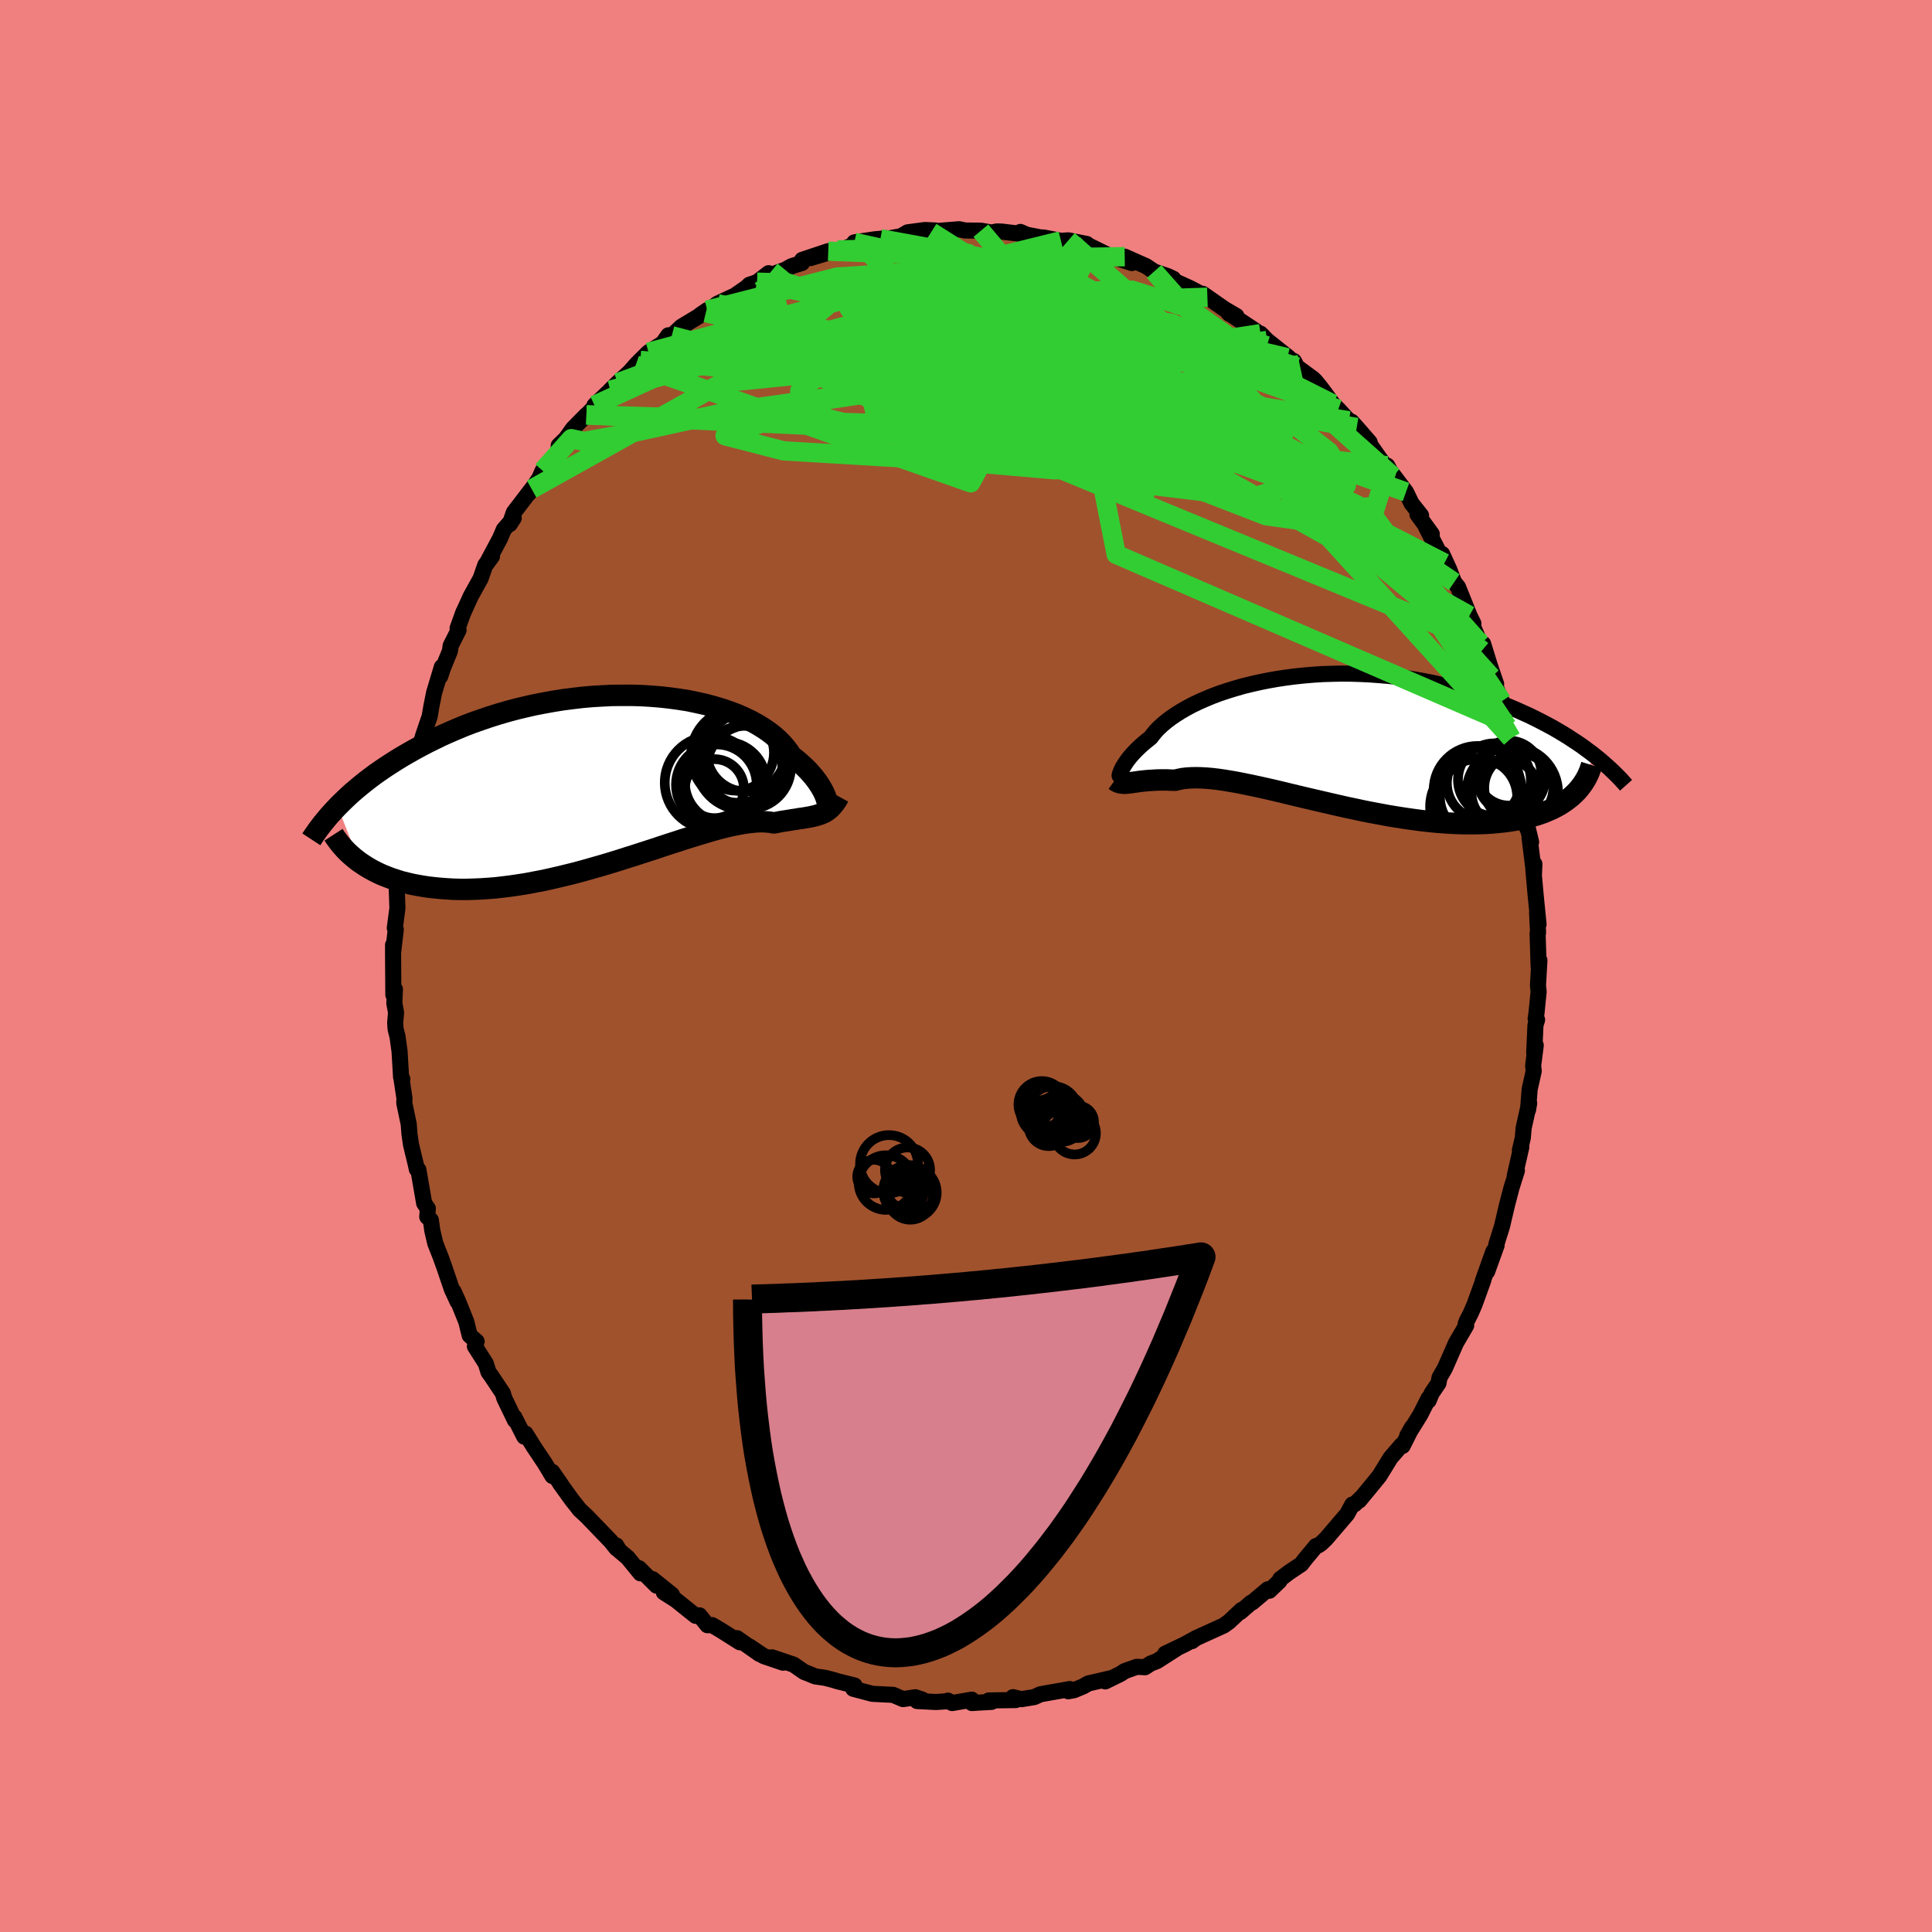 <svg xmlns="http://www.w3.org/2000/svg" width="500" height="500" viewBox="-100 -100 200 200"><defs><clipPath id="c"><path d="m22.12 1.63-.08-.18-.1-.21-.12-.22-.14-.24-.16-.25-.18-.27-.2-.27-.23-.29-.25-.29-.27-.3-.3-.3-.33-.31-.35-.31-.37-.31-.4-.31-.28-.44-.33-.43-.37-.42-.42-.42-.47-.41-.51-.39-.56-.38-.61-.37-.64-.35-.69-.33-.72-.32-.77-.29-.79-.27-.83-.25-.86-.23-.89-.2-.91-.19-.94-.15-.96-.13-.97-.11-.99-.08-1-.06-1.01-.03H1.11l-1.02.01-1.03.05-1.02.06-1.02.09-1.02.12-1.01.13-1 .16-.99.18-.98.19-.96.22-.95.23-.93.25-.92.27-.89.28-.87.3-.86.3-.83.32-.8.33-.79.34-.76.34-.74.36-.71.35-.69.36-.67.36-.65.37-.62.36-.61.37-.58.37-.57.37-.54.37-.53.37-.51.38-.48.37-.47.38-.45.37-.43.37-.41.37-.39.37-.37.36-.36.36 2.27 5.76.36.24.37.24.39.23.41.22.42.21.44.2.46.18.47.18.5.16.5.16.53.13.54.13.56.11.58.1.59.09.61.07.63.06.65.05.67.04.69.02h.7l.72-.02.74-.03.76-.05.77-.06.79-.09.8-.1.82-.12.82-.13.84-.16.85-.16.86-.19.86-.2.87-.21.88-.22.88-.24.88-.25.88-.25.87-.26.88-.27.87-.28.86-.27.86-.28.84-.27.84-.28.82-.27.81-.26.79-.26.77-.24.75-.23.73-.22.71-.21.68-.19.66-.17.64-.15.61-.12.58-.11.55-.08.52-.06.49-.04.46-.01.43.02.41.04.37.07.42-.08.41-.08.4-.06.38-.06.36-.06.35-.05.33-.06.32-.04.3-.05.29-.05.28-.05.26-.06.25-.06.24-.07.23-.08"/></clipPath><clipPath id="b"><path d="m-21.19 3.14.07-.15.08-.16.11-.18.12-.19.14-.21.15-.21.18-.23.2-.24.22-.24.24-.25.26-.26.28-.26.31-.27.33-.27.35-.28.25-.33.28-.34.33-.34.38-.35.41-.34.45-.34.5-.34.54-.34.57-.33.62-.33.65-.31.68-.3.72-.3.75-.28.78-.26.81-.25.83-.24.86-.21.88-.2.9-.18.91-.16.93-.14.94-.12.96-.1.96-.08.96-.06.98-.03.97-.02.97.01.97.03.97.05.96.07.96.08.94.11.94.13.92.15.91.16.89.18.88.2.86.21.85.22.82.24.81.25.79.26.76.27.75.27.73.28.7.29.69.29.66.3.65.29.63.31.61.31.59.31.58.31.55.32.54.32.52.32.5.33.49.32.47.32.44.33.44.32.41.32-2.09 3.96-.28.26-.3.24-.31.24-.34.23-.35.22-.37.2-.39.2-.42.18-.43.18-.45.16-.47.15-.48.14-.51.12-.53.12-.54.1-.57.09-.59.08-.61.06-.63.06-.65.04-.66.02-.69.01h-.71l-.73-.02-.74-.03-.77-.05-.77-.06-.8-.08-.8-.09L9 8.22l-.84-.12-.84-.13-.85-.14-.86-.16-.86-.16-.87-.17-.87-.19-.87-.18-.88-.2-.87-.2-.86-.2-.86-.2-.86-.2-.84-.2-.83-.2-.82-.2-.81-.19-.79-.18-.77-.17-.75-.16-.73-.15-.71-.14-.69-.12-.66-.11-.63-.09-.61-.07-.58-.05-.55-.03-.52-.01-.49.01-.46.03-.43.05-.39.08-.37.09-.42-.01-.4-.02h-.76l-.36.01-.33.02-.33.02-.3.02-.29.03-.28.03-.26.03-.25.04-.23.03-.22.03-.21.03"/></clipPath><filter id="a"><feTurbulence baseFrequency=".05" numOctaves="3" result="noise" type="noise"/><feDisplacementMap in="SourceGraphic" in2="noise" scale="2"/></filter></defs><rect width="100%" height="100%" x="-100" y="-100" fill="#F08080"/><path fill="sienna" stroke="#000" stroke-linejoin="round" stroke-width="1.667" d="m59.36-.59-.15 2.61.07.62-.22 2.21-.09.6.15.12-.17.55L58.82 9l.16-.79-.27 2.11.06.56-.42 1.88-.17 2.15.12-.71-.57 2.55-.09 1.04-.3 1.28.15-.34-.68 2.98.22-.53-.56 1.78-.47 1.8-.52 2.22-.29.91-.3.97.04.05-.98 2.72.64-2.08-1.1 3.08.07-.12-.92 2.54-.39.9-.41.8-.12.32.06.14-1.06 1.82-1.14 2.6-.56.97-.11.59-.7 1.03-.32.77.01-.26-.88 1.73-1.34 2.16.48-.85-.96 1.91-.1-.1-1.15 1.33-1.15 1.87-.55.68-1.55 1.88.32-.39-.79.77-.24.03-.53.98-2.19 2.56-.52.5-.28.19-.23.06-1.14 1.37-.4.52-1.23.82-.94.71-.08.21-1.04 1-.16-.15-1.62 1.36-.12.03-1.09.95.12-.21-1.3 1.22-.55.4-2.93 1.33-.37.29.39-.29-1.19.65-1.97.94 1.25-.58-2.11 1.35-.65.25-.58.38-.85-.04-1.25.44-.43.29-1.59.78.58-.33-2.33.54-.52.3-.96.4-.59.11.16-.23-3.05.54-.63.29-1.34.22-.87-.21.29.3-2.79.04.28.15-1.31.07-.72.05-.01-.35-2.04.35-.43-.25.02.06-1.27.08-1.94-.1.56-.14-.74-.25-1.28.19-1.03-.44-1.44-.07-.72-.04-1.96-.52.13-.34-1.74-.43-.52-.16-.78-.2-1.03-.15-.82-.34-.31-.11-1.11-.77-2.23-.75 1.14.55-2-.68-1.45-.98 1.03.77-2.35-1.65.3.43-1.91-1.21-.96-.57-.49.01-.82-1.02-.4.05-2.06-1.65-1.23-.78.84.25-2.01-1.62.42.68-1.82-1.81.15.53-1.33-1.63-.85-.71-.33-.55.04.32-.61-.76-2.46-2.55-.8-.75.07.07-.81-1.02-1.24-1.72.09.1-.91-1.31.03.44-.79-1.32-1.14-1.7-.85-1.37-.14.31-1.03-2.03.03.06.04.28-1.1-2.28-.15-.51-1.16-1.74-.33-.46-.28-.89-1.13-1.78.18-.5-.72-.63-.35-1.42-.88-2.18-.44-.96.42 1.07-.6-1.3-.79-2.32-.36-1-.56-1.42-.31-1.33-.15-1.08-.37-.33.06-.86-.38-.55-.6-3.47-.16-.05-.11-.51-.49-2.03-.16-1.09-.08-1.04-.46-2.2.02-.47-.34-2.26.12.26-.13-.2-.16-2.68-.21-1.51-.2-.8-.04-.64.09-1.06-.18-.96.06-1.44-.16.57-.03-4.26v-.9.81l.28-2.41-.1-.15.27-2.05-.07-2.09.13-.47.08-.31.16-2.01.29-2.42-.1.82.18-1.72.33-2.15.02.42.55-3.34-.15 1.25.35-2.49.15-.62.24-1 .22-.83.31-.99.65-1.91.18-1.06.28-1.4.8-2.66-.17.98.3-.9.71-1.73.07-.54.82-1.62-.1-.19.61-1.69.02-.01.74-1.63 1.01-1.82.49-1.41.69-.89-.59.81 1.42-2.66.39-.92 1.03-1.19-.41.63.42-1.21 1.85-2.42.19-.23-.46.65 1.06-1.53.34-.79 1.65-1.92.02-.69.73-.71.75-1.05 1.39-1.41-.15.19 1.25-1.29-.27.11 1.69-1.6-.05.03.77-.76 1.23-1.12.63-.72.47-.48.85-.84 1.49-.94.57-.82.35.05 1-.94 1.74-1.05.93-.66-.73.5.59-.25 1.2-.92 1.8-.84 1.23-.85.27-.27.8-.27 1.2-.93-.6.48 2.3-.83.69-.38 1.06-.33.02-.32 2.7-.9-1.87.72 2.85-.85.75-.14 1.39-.63-.42-.01 2.07-.31.63-.06.57-.07-.63.2 2.2-.4.68-.4 1.79-.24 1.07.05-.42.16.43-.09 2.45-.2.63.13 1.63.02.92.16.22.03.49-.11.51.01 1.75.21.2-.17.65.29 1.99.38-.27-.1 1.83.35.77-.05 1.91.38.51.53-.58-.5 2.44 1.2 2.29.74-.67-.39-.07-.27 2.21.98.83.56.62.21.81.27.56.27.13.24 1.63.74 1.77.93-.48-.35 2.25 1.57 1.23.72-.72-.22-.12-.12 2.89 1.92.04.11.41.14.68.7 2.18 1.73-.08.06.68.36.31.59 1.66 1.22.25.24.6.74 1.21 1.64.56.55 1.1 1.19.27.09.54.6 1.34 1.54-.19-.08 1.16 1.65 1.44 1.95-.59-1.1.05.22 1.89 2.5.57 1.18.99 1.25-.38-.12 1.49 2.05-.59-.71 1.02 1.98.88 1.73-.24-.94.73 1.59.51 1.34.4.48 1.19 2.96.41.83-.94-1.76 1.67 3.85.16.7.11-.7.67 2.17.68 2-.49-.73 1.08 2.51.07 1.05.9 2.78-.31-1.48-.11.26.71 2.16.07 1.59-.08-.7.61 1.73.05 1.54.73 4.27-.16-.91.39 1.62.16.67-.16-.45.46 3.7.04-.98-.11.54.23 2.58.31 3.12-.15-1.18.1 2.06-.05.08.11 3.42.08-.65-.15 2.61" filter="url(#a)"/><path fill="#fff" d="m-21.19 3.14.07-.15.08-.16.11-.18.12-.19.14-.21.15-.21.18-.23.2-.24.22-.24.24-.25.26-.26.28-.26.31-.27.33-.27.35-.28.25-.33.28-.34.33-.34.38-.35.41-.34.45-.34.5-.34.54-.34.57-.33.62-.33.65-.31.68-.3.72-.3.75-.28.78-.26.81-.25.83-.24.86-.21.88-.2.9-.18.91-.16.93-.14.94-.12.96-.1.96-.08.96-.06.98-.03.97-.02.97.01.97.03.97.05.96.07.96.08.94.11.94.13.92.15.91.16.89.18.88.2.86.21.85.22.82.24.81.25.79.26.76.27.75.27.73.28.7.29.69.29.66.3.65.29.63.31.61.31.59.31.58.31.55.32.54.32.52.32.5.33.49.32.47.32.44.33.44.32.41.32-2.09 3.96-.28.26-.3.24-.31.24-.34.23-.35.22-.37.2-.39.2-.42.18-.43.18-.45.16-.47.15-.48.14-.51.12-.53.12-.54.1-.57.09-.59.08-.61.06-.63.06-.65.04-.66.02-.69.01h-.71l-.73-.02-.74-.03-.77-.05-.77-.06-.8-.08-.8-.09L9 8.22l-.84-.12-.84-.13-.85-.14-.86-.16-.86-.16-.87-.17-.87-.19-.87-.18-.88-.2-.87-.2-.86-.2-.86-.2-.86-.2-.84-.2-.83-.2-.82-.2-.81-.19-.79-.18-.77-.17-.75-.16-.73-.15-.71-.14-.69-.12-.66-.11-.63-.09-.61-.07-.58-.05-.55-.03-.52-.01-.49.01-.46.03-.43.05-.39.08-.37.09-.42-.01-.4-.02h-.76l-.36.01-.33.02-.33.02-.3.02-.29.03-.28.03-.26.03-.25.04-.23.03-.22.03-.21.03" filter="url(#a)" transform="translate(37.27 -23.39)"/><path fill="#fff" d="m22.12 1.63-.08-.18-.1-.21-.12-.22-.14-.24-.16-.25-.18-.27-.2-.27-.23-.29-.25-.29-.27-.3-.3-.3-.33-.31-.35-.31-.37-.31-.4-.31-.28-.44-.33-.43-.37-.42-.42-.42-.47-.41-.51-.39-.56-.38-.61-.37-.64-.35-.69-.33-.72-.32-.77-.29-.79-.27-.83-.25-.86-.23-.89-.2-.91-.19-.94-.15-.96-.13-.97-.11-.99-.08-1-.06-1.01-.03H1.11l-1.02.01-1.03.05-1.02.06-1.02.09-1.02.12-1.01.13-1 .16-.99.18-.98.19-.96.22-.95.23-.93.25-.92.27-.89.28-.87.3-.86.3-.83.32-.8.33-.79.34-.76.34-.74.36-.71.35-.69.36-.67.36-.65.37-.62.36-.61.37-.58.37-.57.37-.54.37-.53.37-.51.38-.48.37-.47.38-.45.37-.43.37-.41.37-.39.37-.37.36-.36.36 2.27 5.76.36.24.37.24.39.23.41.22.42.21.44.2.46.18.47.18.5.16.5.16.53.13.54.13.56.11.58.1.59.09.61.07.63.06.65.05.67.04.69.02h.7l.72-.02.74-.03.76-.05.77-.06.79-.09.8-.1.82-.12.82-.13.84-.16.85-.16.86-.19.86-.2.87-.21.88-.22.88-.24.88-.25.88-.25.87-.26.88-.27.87-.28.86-.27.86-.28.84-.27.84-.28.82-.27.81-.26.79-.26.77-.24.75-.23.73-.22.71-.21.68-.19.66-.17.64-.15.61-.12.58-.11.55-.08.52-.06.49-.04.46-.01.43.02.41.04.37.07.42-.08.41-.08.4-.06.38-.06.36-.06.35-.05.33-.06.32-.04.3-.05.29-.05.28-.05.26-.06.25-.06.24-.07.23-.08" filter="url(#a)" transform="translate(-36.73 -19.34)"/><g fill="none" stroke="#000" transform="translate(37.27 -23.39)"><path stroke-linejoin="round" stroke-width="1.667" d="M-21.37 3.57v.11-.01l.01-.04.01-.06.02-.08.04-.1.04-.11.06-.14.07-.15.08-.16.11-.18.12-.19.14-.21.15-.21.18-.23.2-.24.22-.24.24-.25.26-.26.28-.26.31-.27.33-.27.35-.28.25-.33.28-.34.33-.34.38-.35.41-.34.45-.34.5-.34.54-.34.57-.33.62-.33.65-.31.68-.3.72-.3.75-.28.78-.26.81-.25.83-.24.86-.21.88-.2.9-.18.91-.16.93-.14.94-.12.96-.1.96-.08.96-.06.98-.03.97-.02.97.01.97.03.97.05.96.07.96.08.94.11.94.13.92.15.91.16.89.18.88.2.86.21.85.22.82.24.81.25.79.26.76.27.75.27.73.28.7.29.69.29.66.3.65.29.63.31.61.31.59.31.58.31.55.32.54.32.52.32.5.33.49.32.47.32.44.33.44.32.41.32.4.32.38.32.36.32.35.31.33.31.32.31.3.3.29.3.27.3.26.29" filter="url(#a)"/><path stroke-linejoin="round" stroke-width="2.222" d="m-21.86 4.15.14.1.14.08.14.06.14.04.16.02.16.02h.16l.18-.01.18-.02.2-.02.21-.03.22-.03.23-.03.25-.04.26-.03.28-.03.29-.03.3-.02.33-.02.33-.02.36-.01h.76l.4.02.42.01.37-.09.39-.08.43-.05.46-.03.49-.01.52.01.55.03.58.05.61.07.63.09.66.11.69.12.71.14.73.15.75.16.77.17.79.18.81.19.82.2.83.2.84.2.86.2.86.2.86.2.87.2.88.2.87.18.87.19.87.17.86.16.86.16.85.14.84.13.84.12.82.11.8.09.8.08.77.06.77.05.74.03.73.02h.71l.69-.01.66-.02.65-.04.63-.06.61-.06.59-.08.57-.09.54-.1.53-.12.51-.12.48-.14.47-.15.45-.16.43-.18.42-.18.39-.2.37-.2.35-.22.34-.23.31-.24.3-.24.28-.26.26-.26.24-.28.22-.28.2-.28.19-.3.17-.3.15-.31.13-.31.12-.33.1-.32" filter="url(#a)"/><circle cx="18.55" cy="5.452" r="3.494" clip-path="url(#b)" filter="url(#a)"/><circle cx="19.18" cy="4.032" r="3.488" clip-path="url(#b)" filter="url(#a)"/><circle cx="15.695" cy="6.907" r="4.922" clip-path="url(#b)" filter="url(#a)"/><circle cx="18.93" cy="3.422" r="3.36" clip-path="url(#b)" filter="url(#a)"/><circle cx="15.79" cy="5.897" r="3.998" clip-path="url(#b)" filter="url(#a)"/><circle cx="19.955" cy="4.937" r="3.576" clip-path="url(#b)" filter="url(#a)"/><circle cx="15.69" cy="5.157" r="4.546" clip-path="url(#b)" filter="url(#a)"/><circle cx="16.29" cy="4.462" r="3.78" clip-path="url(#b)" filter="url(#a)"/><circle cx="17.43" cy="4.112" r="3.772" clip-path="url(#b)" filter="url(#a)"/><circle cx="19.28" cy="5.407" r="4.734" clip-path="url(#b)" filter="url(#a)"/></g><g fill="none" stroke="#000" transform="translate(-36.73 -19.34)"><path stroke-linejoin="round" stroke-width="2.222" d="M22.32 1.96v.21l.01.05-.01-.02-.02-.06-.02-.09-.04-.11-.05-.14-.07-.17-.08-.18-.1-.21-.12-.22-.14-.24-.16-.25-.18-.27-.2-.27-.23-.29-.25-.29-.27-.3-.3-.3-.33-.31-.35-.31-.37-.31-.4-.31-.28-.44-.33-.43-.37-.42-.42-.42-.47-.41-.51-.39-.56-.38-.61-.37-.64-.35-.69-.33-.72-.32-.77-.29-.79-.27-.83-.25-.86-.23-.89-.2-.91-.19-.94-.15-.96-.13-.97-.11-.99-.08-1-.06-1.01-.03H1.11l-1.02.01-1.03.05-1.02.06-1.02.09-1.02.12-1.01.13-1 .16-.99.18-.98.19-.96.22-.95.23-.93.25-.92.27-.89.28-.87.3-.86.3-.83.32-.8.33-.79.34-.76.34-.74.36-.71.35-.69.36-.67.36-.65.37-.62.36-.61.37-.58.37-.57.37-.54.37-.53.37-.51.38-.48.37-.47.38-.45.37-.43.37-.41.37-.39.37-.37.36-.36.36-.34.36-.33.36-.31.35-.29.35-.28.34-.26.34-.25.33-.23.33-.22.32-.21.32" filter="url(#a)"/><path stroke-linejoin="round" stroke-width="2.222" d="m23.56 1.79-.17.31-.18.27-.18.24-.18.21-.18.19-.19.16-.19.14-.2.12-.21.1-.22.09-.23.08-.24.07-.25.06-.26.06-.28.05-.29.05-.3.05-.32.04-.33.06-.35.05-.36.06-.38.06-.4.06-.41.08-.42.08-.37-.07-.41-.04-.43-.02-.46.01-.49.04-.52.06-.55.08-.58.11-.61.12-.64.15-.66.17-.68.19-.71.21-.73.22-.75.23-.77.24-.79.26-.81.26-.82.27-.84.28-.84.27-.86.28-.86.27-.87.28-.88.27-.87.26-.88.25-.88.25-.88.24-.88.22-.87.21-.86.2-.86.19-.85.16-.84.16-.82.13-.82.12-.8.1-.79.09-.77.06-.76.05-.74.03-.72.02h-.7l-.69-.02-.67-.04-.65-.05-.63-.06-.61-.07-.59-.09-.58-.1-.56-.11-.54-.13-.53-.13-.5-.16-.5-.16-.47-.18-.46-.18-.44-.2-.42-.21-.41-.22-.39-.23-.37-.24-.36-.24-.34-.26-.32-.26-.31-.27-.29-.27-.27-.28-.26-.29-.25-.3-.23-.3-.22-.3-.2-.31" filter="url(#a)"/><circle cx="10.687" cy=".981" r="3.054" clip-path="url(#c)" filter="url(#a)"/><circle cx="13.647" cy="-1.459" r="4.068" clip-path="url(#c)" filter="url(#a)"/><circle cx="13.642" cy="-1.754" r="4.906" clip-path="url(#c)" filter="url(#a)"/><circle cx="10.357" cy=".361" r="4.81" clip-path="url(#c)" filter="url(#a)"/><circle cx="10.887" cy=".581" r="4.18" clip-path="url(#c)" filter="url(#a)"/><circle cx="14.272" cy="-1.264" r="4.336" clip-path="url(#c)" filter="url(#a)"/><circle cx="13.987" cy="-2.799" r="4.1" clip-path="url(#c)" filter="url(#a)"/><circle cx="13.147" cy="-2.434" r="4.876" clip-path="url(#c)" filter="url(#a)"/><circle cx="12.917" cy="-2.739" r="3.932" clip-path="url(#c)" filter="url(#a)"/><circle cx="11.827" cy=".331" r="4.198" clip-path="url(#c)" filter="url(#a)"/></g><g fill="none" stroke="#32CD32" stroke-linejoin="round" stroke-width="2"><path d="m-32.87-63.53 19.27.45.91 3.27 5.7.76 7.11-1.43 3.86-2.11-.71-1.61-4.02-.76-4.89-.2-3.43-.05-.7-.16 1.91-.33 3.38-.52 3.48-.73 2.57-.96 1.24-1.03-.02-.7-1.08.02-1.92.79-2.18.97-.74.2 4.1-.76 24.02-.81" filter="url(#a)"/><path d="M39.64-56.44 23.2-59.09l-5.57 4.06-.8 1.34 3.22-.15 2.58-1.3-1.3-2.48-4.78-2.87-5.75-2.08-4.58-.76-2.99.17-2.36.27-2.78-.12-3.3-.11-3.08.86-1.77 2.52 1.02 3.82 6.01 3.49 12.14 1.06 15.27-.36 27.74 15.45" filter="url(#a)"/><path d="m43.66-51.57-1.74 5.61-12.14-6.45-12.68-3.74-6.89-.04.89 1.99 5.6 2.09 5.45.84 1.91-.93-2.35-2.51-5.32-3.46-6.17-3.68-5.33-3.29-3.72-2.55-2.18-1.75-1.03-1.03-.11-.4.9.25 2.18.91 3.64 1.32 4.64 1.26 4.53.97 4.42 2.29 10.41 9.6 27.87 30.69" filter="url(#a)"/><path d="m19.47-71.89 4.81 5.43 1.03 4.65.15 2.09-.98-.65-.97-1.29.21-.3 1.37.94 1.25 1.39-.5.86-3.21-.22-5.75-1.35-7.21-2.13-7.38-2.45-6.44-2.3-4.7-1.69-2.24-.7.92.69 4.57 2.38 7.68 4.18 8.09 5.63 3.85 6.35 1.53 7.77 40.58 17.55" filter="url(#a)"/><path d="M-11.56-74.91 2.91-71.7l16.16 10.74 10.98 8.64 3.63 2.71-1.61-.97-3.95-1.43-4.26-.43-3.88.15-3.94-.62-4.56-2.3L6.66-59l-3.87-3.92-2.12-2.35-1.13.18-1.61 2.21-.95 2.44 6.17 1.33 20.23 2.14 22.17 7.9" filter="url(#a)"/><path d="M49.53-41.71 13.17-60.38l-.12-2.98 5.55 2.76-.61 2.35-6.61.41-8.23-.69-6.5-.74-3.79-.39-1.49-.29.26-.6 1.6-1.05 2.24-1.32 1.74-1.26.06-.95-2-.53-3.17-.26-2.47-.2.22-.34 4-.53 7.38-.53 8.44-.5 4.89-1.11-5.24-2.81-18.18-3.34" filter="url(#a)"/><path d="m9.83-75.07-20.63 5.09-2.91-.21-.17.02.42.67.74.56.7-.03.54-.52.76-.53 1.73.01 3.55.94 5.59 1.86 6.14 2.13 3.55 1.07.02-1.1 4.78-1.07 23.9 8.55" filter="url(#a)"/><path d="m31.17-64.76-22.7 3.42 1.36 6.16 4.96 4.96 3.61 2.25.08-.6-2.85-2.23-3.62-2.37-2.33-1.64-.43-1.08.31-1.47-1-2.71-3.27-3.75-4.09-3.17-1.99-.39 1.88 3.23 1.37 3.66-29.39-7.15" filter="url(#a)"/><path d="m16.43-73.43-18.37.28-.05 1.4 5.91 1.92 3.48 2.15-1.1 2.49-4.61 2.55-6.04 1.87-5.15.63-2.37-.47 1.09-.88 3.62-.62 4.1-.36 2.51-.66.02-1.58-1.92-2.43-2.67-2.42-3.01-1.31-3.94.14-4.41.66-1.94-.62-3.21-.1" filter="url(#a)"/><path d="m-44.96-49.37 19.73-11.01 9.45-.95 4.86 2.19 4.64 1.67 4.2.13 3.38-.83 2.71-.82 2.02-.39 1.21-.04.58.2.57.57 1.24 1.15 2.25 1.66 2.86 1.57 2.39.64.55-.9-2.1-2.32-4.24-2.77-4.54-1.76-2.65.21.47 1.69 3.36.89 6.41-1.46 26.06 4.3" filter="url(#a)"/><path d="m33.27-62.97-21.7-5.11-11.96-.6-3.04-.14 1.8-.41 3.46-.48 2.91-.34 1.43-.22.1-.25-.48-.37-.28-.35.49-.04 1.3.62 1.59 1.53 1 2.41-.39 2.9-2.05 2.64-3.1 1.69-2.93.68-1.61.71.14 2.3 1.49 4.04-.95 1.74-34.68-12.19" filter="url(#a)"/><path d="m1.54-76.12 3.01 3.57 6.93 7.23 11.27 7.29 9.22 4.58 5.29 2.15 2.16 1.05-.05.5-1.85-.49-3.12-1.88-3.27-2.86-1.87-2.52.72-.75 3.32 1.68 4.27 3.33 1.72 2.73-6.11-.59-21.69-4.45-50.78-1.5" filter="url(#a)"/><path d="m55.47-27.41-8.7-12.98-5.28-7.13-.9.35-2.65 1.52-6.87-.96L22-50.12l-7.52-4.32-3.27-3.24 1.54-1.11 5.11.94 6.52 2.16 5.78 2.32 3.42 1.63.1.48-3.38-.82-6.11-2.03-7.05-2.84-5.66-2.95-2.75-2.26-1.01-1.13-3.52-.48L-6-64.8l-15.14-1.09-14.91 5.52" filter="url(#a)"/><path d="m8.27-75.32 4.63 8.18 3.47 6.09-8 .25-12.54-1.46-10.85-.95-6.17-.3-.71-.13 4.09-.12 7.02.09 7.33.43 5.17.66 1.8.55-.9.22-1.42-.07.35-.14 2.89-.12 4-.28 2.29-.86-1.45-1.75-4.57-2.55-5.05-2.65-4.59-1.64-8.4.55-13.45 3.43" filter="url(#a)"/><path d="m37.98-58.18-16.63-8.35-10.62-1.64-11.55-.59-8.08-.05-1.79.39 3.98.57 7 .42 6.86.08 4.56-.25 1.43-.53-1.62-.88-3.86-1.3-4.33-1.52L.8-73.06l-.57-.7-3.34-.56-10.17.19" filter="url(#a)"/><path d="M53.53-33.36 8.74-51.84l-1.47-9.31 2.9-3.19-.99-.6-2.57.33-1.55.64-.38.61-.14.4-.07.26.86.36 2.77.74 4.89 1.24L19-58.62l5.26 2.08 2.44 2.07-1.97 1.61-6.91.8-11.07-.03-13.27-.5-12.37-.74-6.05-1.56 10.79-3.76 44.64-6.81" filter="url(#a)"/><path d="m10.6-75.12 18.99 16.47-3.89.09-13.6-1.64-15.29-.8-11.62-.21-6.27-.19-1.88-.48.67-.77 1.91-.87 2.65-.68 3.48-.18 4.54.64 5.62 1.56 6.13 2.28 5.22 2.39 2.31 1.6-1.94.04-4.92-1.64-3.04-2.32 5.13-.83 15.74 3.39 20.02 9.58 12.7 14.33" filter="url(#a)"/><path d="M56.02-24.8 42.64-44.78l-9.88-7.49-11.58-4.99-9.24-2.69-5.15-1.48-2.11-1.25-.48-1.03.57-.3 1.57.72 2.26 1.54 2.41 1.86 2.15 1.71 1.71 1.37.92 1.08-.88.93-4.02.74-7.67.2-9.7-.81-8.05-2.06-2.68-2.81 2.89-2.32 2.38-.7-7.76.14-10.76-2.82" filter="url(#a)"/><path d="m-43.83-51.27 2.97-3.32 1.33.29 5.32-.98 9.66-2.11 12.25-1.74 12.84-.64 11.37.2 7.92.47 3.32.44-1.02.46-3.86.59-4.99.6-5.34.23-6.09-.67-6.68-1.84-4.11-2.64 4.21-2.52 13.92-2.71 3.83-7.05" filter="url(#a)"/><path d="M50.53-39.72 21.75-59.24 7.59-63.27l-8.33-1.74-2.04-1.52 2.11-.3 3 1.42 2.23 2.58 2.21 2.84 4.08 2.72 6.88 2.94 7.89 3.28 3.64 2.04-7.58-2.92L1.14-62.77-11.14-74.9" filter="url(#a)"/><path d="m-3.6-75.98 13.27 8.39-2.97 5.27-6.13 2.85h-4.81l-1.34-1.43 1.17-1.57 1.54-1.48.48-1.69-.82-1.94-1.6-1.78-1.68-1.11-1.13-.23-.2.4.86.46h1.9l2.91-.58 3.59-.87 2.41-.93-3.69-1.25-14.42-.53" filter="url(#a)"/><path d="m-21.63-70.79 36.38 7.74 16.77 7.74 3.81 5.04-5.7 1.77-11.08-1.33-11.32-3.04L-.4-55.9l-2.81-2.01.45-1.01 1.03-.6-.27-.66-1.41-.81-.51-.68 2.75-.22 6.9.48 9.52 1.04 8.83.89 4.98-.11.07-1.07-4.38-.13-12.92 2.06-45.55-3.96" filter="url(#a)"/><path d="m-21.03-71.24 1.24 1.91 1.36 4.97 9.86 3.52 11.16 1.2 5.87-1.04-.79-2.35-5.45-2.39-6.98-1.62-5.47-.78-1.85-.2 1.84.34 2.79 1.16-.83 1.86-7.47 1.3-9.01-1.45 6.03-7.26" filter="url(#a)"/><path d="m-39.29-57.05 35.83 1.68 3.07-3.8 3.62-2.36 7.39.37 7.54 1.43 4.07.73-.61-.5-3.99-1.14-4.81-.85-3.49-.12-1.49.3-.34.04-.7-.72-2.27-1.37-4.24-1.32-5.9-.46-6.7.71-6.09 1.37-3.57.86.42-.79 3.76-2.56 3.31-2.7-2.98.59-21 9.62" filter="url(#a)"/><path d="m33.35-63.03.88 4.02-2.23 6.6-11.48.34-13.53-4.27-9.23-4.85-3.27-3.16 1.31-1.39 3.92-.6 5.23-.5 5.95-.28 6.05.45 4.81 1.34 1.38 1.41-4.32-.12-10.73-2.27-15.81-1.24-29.1 7.94" filter="url(#a)"/><path d="m34.26-62.02-23.45-7.61-4.18-.52 5.66 2.67 5.81 4.05 2.41 4.32-.05 3.64-.73 2.17-1.27.23-3.11-1.63-5.96-2.86-7.94-3.14-7.13-2.73-3.13-2.11 2.57-1.71 7.29-1.48 8.83-1.07 7.3-.16 5.71 1.78 8.05 5.68L44.2-50.69" filter="url(#a)"/><path d="m-25.73-68.56 14.7 3.53 6.57 7.57 5.86 2.55 4.86-.81 4.08-1.89 2.31-2.38-.61-2.79-3.29-2.73-4.41-1.95-3.67-.7-1.81.45-.02.98.99.69 1.24-.12 1.44-.67h2.63l5.7 2.43 10.37 6.12 13.99 9.25 12.37 10 8.87 15.45" filter="url(#a)"/><path d="m-32.87-63.53 24.63-6.61 14.29.42 6.67 2.87-.41 2.35-5.55.93-7.05-.11-5.41-.51-2.11-.32 1.72.31 5.36 1.17 7.76 1.93 7.6 2.18 4.09 1.75-1.79.86-6.96-.04-7.2-.55.18-.53 12.52.8 20.34 6.11 18.58 20.6" filter="url(#a)"/><path d="M12.51-74.74 5.5-67.76l5.42 4.04.78 1.04-2.81-.24-3.78-.78-3.28-.71-1.72-.11.85.77 3.81 1.43 5.98 1.49 6.5.87 5.33-.09 3.24-.9 1.08-1.09-.75-.65-2.36.05-4.01.39-5.42-.1-5.55-1.21-2.99-1.84 2.8-.28 10.51 4.26 16.28 8.8 8.2.83" filter="url(#a)"/><path d="m30.49-65.46-2.54 8-16.84-1.61-9.83-2.24-2.23-1.93 1.4-1.27 3.19-.23 4.51.89 4.93 1.59 3.86 1.55 1.57.89-1.14.09-3.48-.46-5.01-.57-5.31-.39-3.96-.13-.77.22 3.65.77 7.92 1.81 10.25 3.14 8.95 3.57 3.44 1.58-.73-.03 21.1 17.56" filter="url(#a)"/></g><g fill="none" stroke="#000"><circle cx="8.218" cy="15.068" r="2.552" filter="url(#a)"/><circle cx="7.854" cy="14.336" r="2.424" filter="url(#a)"/><circle cx="9.834" cy="15.732" r="2.476" filter="url(#a)"/><circle cx="8.558" cy="16.584" r="2.06" filter="url(#a)"/><circle cx="9.166" cy="16.184" r="1.004" filter="url(#a)"/><circle cx="11.582" cy="16.14" r="1.668" filter="url(#a)"/><circle cx="8.474" cy="15.596" r="1.814" filter="url(#a)"/><circle cx="11.246" cy="17.308" r="2.202" filter="url(#a)"/><circle cx="7.97" cy="13.7" r="1.586" filter="url(#a)"/><circle cx="8.99" cy="15.06" r="2.62" filter="url(#a)"/><circle cx="-5.72" cy="23.458" r="2.686" filter="url(#a)"/><circle cx="-6.252" cy="23.446" r="1.86" filter="url(#a)"/><circle cx="-6.568" cy="23.51" r="1.456" filter="url(#a)"/><circle cx="-6.052" cy="21.122" r="2.336" filter="url(#a)"/><circle cx="-5.772" cy="23.942" r="2.322" filter="url(#a)"/><circle cx="-6.048" cy="22.054" r="1.268" filter="url(#a)"/><circle cx="-5.916" cy="23.258" r="2.646" filter="url(#a)"/><circle cx="-8.284" cy="22.418" r="2.826" filter="url(#a)"/><circle cx="-7.972" cy="20.506" r="3" filter="url(#a)"/><circle cx="-9.52" cy="21.802" r="1.738" filter="url(#a)"/></g><path fill="#D77F8C" stroke="#000" stroke-linejoin="round" stroke-width="3" d="m-22.62 34.52.01 1.51.03 1.48.04 1.44.06 1.42.07 1.38.1 1.35.1 1.32.12 1.29.14 1.25.15 1.23.16 1.19.18 1.16.2 1.12.21 1.1.22 1.06.23 1.03.25 1 .26.97.27.94.29.9.3.88.31.84.32.81.34.77.34.75.36.71.37.68.38.65.39.62.4.59.41.55.42.53.43.49.44.46.45.43.46.39.46.37.48.33.48.3.5.27.5.24.5.2.52.18.52.14.53.11.54.08.54.05.55.02.56-.02.56-.05.57-.07.58-.12.58-.14.58-.17.59-.21.6-.23.59-.27.61-.3.61-.33.61-.37.61-.39.62-.43.62-.45.63-.49.63-.52.63-.56.63-.58.63-.62.64-.64.64-.68.64-.71.64-.74.64-.78.65-.8.64-.84.65-.86.64-.9.65-.93.64-.96.64-1 .65-1.02.64-1.06.64-1.08.64-1.12.64-1.15.64-1.18.63-1.22.63-1.24.64-1.28.62-1.3.63-1.34.62-1.37.62-1.4.61-1.44.62-1.46.6-1.5.61-1.52.6-1.56.59-1.59-.47.08-.47.07-.47.07-.47.08-.47.07-.47.07-.47.07-.47.07-.47.07-.46.07-.47.07-.47.07-.47.07-.47.06-.47.07-.47.07-.47.06-.47.06-.47.07-.47.06-.47.06-.47.07-.47.06-.47.06-.47.06-.47.06-.47.06-.47.05-.47.06-.46.06-.47.05-.47.06-.47.05-.47.06-.47.05-.47.05-.47.06-.47.05-.47.05-.47.05-.47.05-.47.05-.47.05-.47.05-.47.04-.47.05-.47.05-.47.04-.47.05-.46.04-.47.04-.47.05-.47.04-.47.04-.47.04-.47.04-.47.04-.47.04-.47.04-.47.04-.47.03-.47.04-.47.04-.47.03-.47.04-.47.03-.47.03-.47.04-.47.03-.46.03-.47.03-.47.03-.47.03-.47.03-.47.03-.47.03-.47.02-.47.03-.47.03-.47.02-.47.02-.47.03-.47.02-.47.02-.47.03-.47.02-.47.02-.47.02-.47.02-.46.02-.47.01-.47.02-.47.02-.47.02-.47.01-.47.02-.47.01-.47.01-.47.02" filter="url(#a)"/></svg>